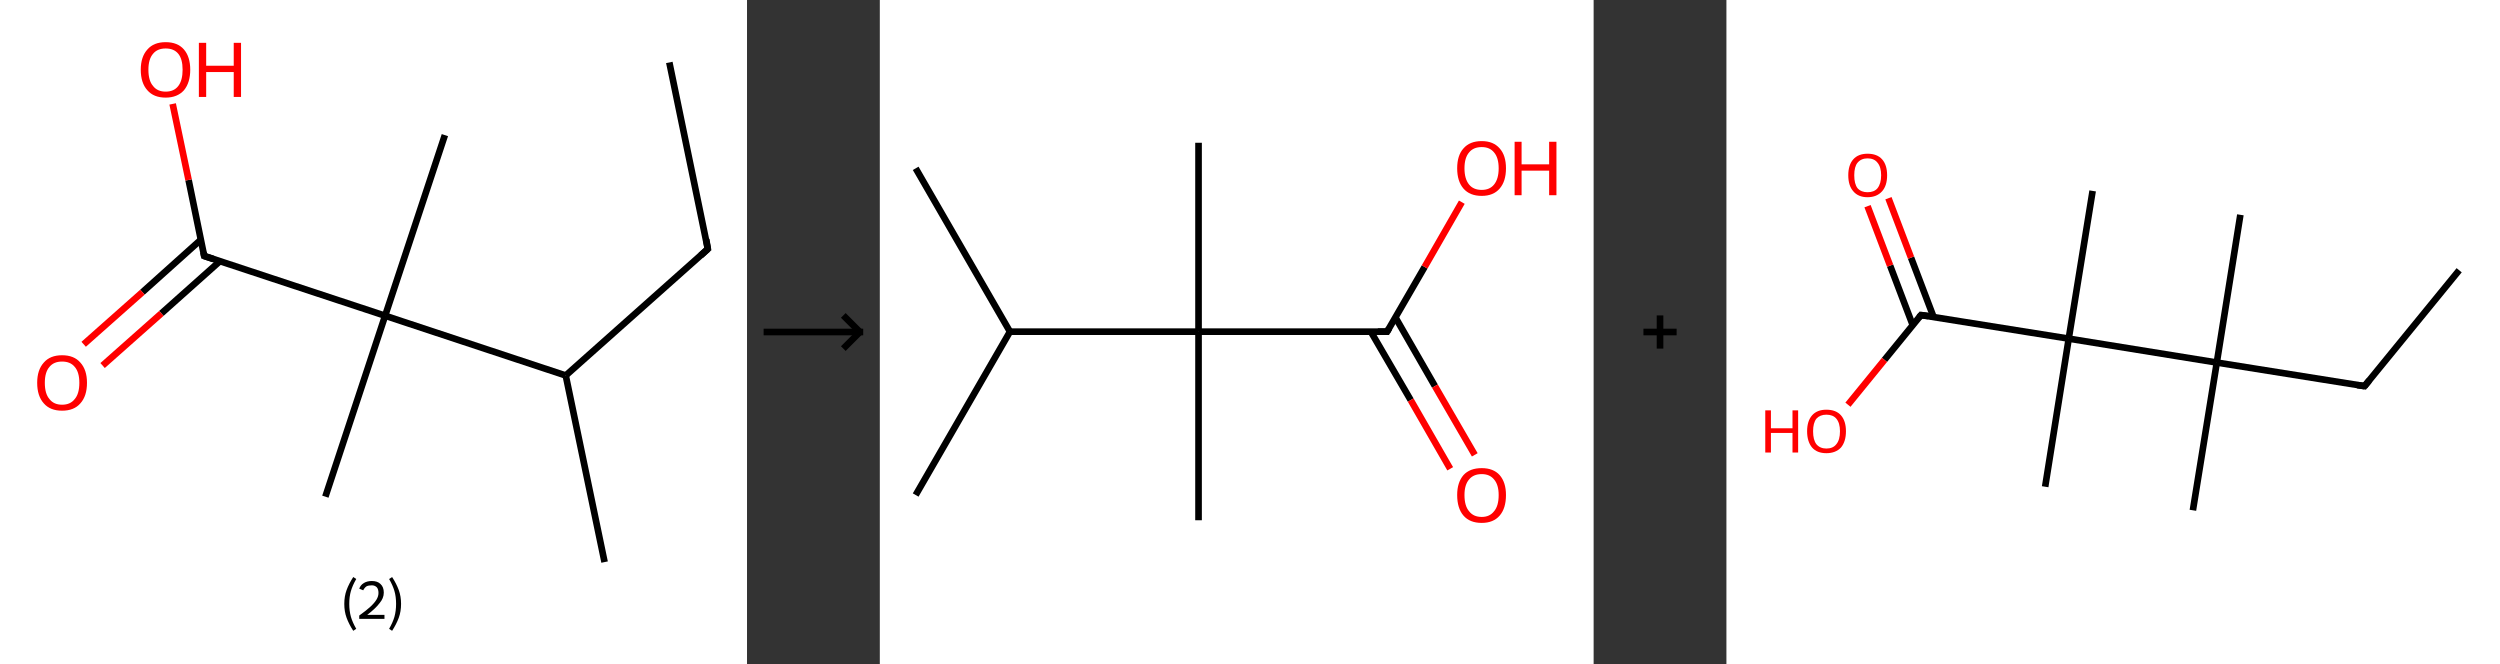 <?xml version='1.0' encoding='ASCII' standalone='yes'?>
<svg xmlns="http://www.w3.org/2000/svg" xmlns:xlink="http://www.w3.org/1999/xlink" version="1.1" width="753.0px" viewBox="0 0 753.0 200.0" height="200.0px">
  <rect x="0" y="0" width="753.0" height="200.0" fill="#333333" stroke="none"/>
  <g>
    <g transform="translate(0, 0) scale(1 1) "><!-- END OF HEADER -->
<rect style="opacity:1.0;fill:#FFFFFF;stroke:none" width="225.0" height="200.0" x="0.0" y="0.0"> </rect>
<path class="bond-0 atom-0 atom-1" d="M 201.6,18.8 L 213.2,75.0" style="fill:none;fill-rule:evenodd;stroke:#000000;stroke-width:2.0px;stroke-linecap:butt;stroke-linejoin:miter;stroke-opacity:1"/>
<path class="bond-1 atom-1 atom-2" d="M 213.2,75.0 L 170.4,113.1" style="fill:none;fill-rule:evenodd;stroke:#000000;stroke-width:2.0px;stroke-linecap:butt;stroke-linejoin:miter;stroke-opacity:1"/>
<path class="bond-2 atom-2 atom-3" d="M 170.4,113.1 L 182.1,169.3" style="fill:none;fill-rule:evenodd;stroke:#000000;stroke-width:2.0px;stroke-linecap:butt;stroke-linejoin:miter;stroke-opacity:1"/>
<path class="bond-3 atom-2 atom-4" d="M 170.4,113.1 L 116.0,95.1" style="fill:none;fill-rule:evenodd;stroke:#000000;stroke-width:2.0px;stroke-linecap:butt;stroke-linejoin:miter;stroke-opacity:1"/>
<path class="bond-4 atom-4 atom-5" d="M 116.0,95.1 L 134.0,40.7" style="fill:none;fill-rule:evenodd;stroke:#000000;stroke-width:2.0px;stroke-linecap:butt;stroke-linejoin:miter;stroke-opacity:1"/>
<path class="bond-5 atom-4 atom-6" d="M 116.0,95.1 L 98.0,149.6" style="fill:none;fill-rule:evenodd;stroke:#000000;stroke-width:2.0px;stroke-linecap:butt;stroke-linejoin:miter;stroke-opacity:1"/>
<path class="bond-6 atom-4 atom-7" d="M 116.0,95.1 L 61.5,77.1" style="fill:none;fill-rule:evenodd;stroke:#000000;stroke-width:2.0px;stroke-linecap:butt;stroke-linejoin:miter;stroke-opacity:1"/>
<path class="bond-7 atom-7 atom-8" d="M 60.5,72.2 L 42.9,88.0" style="fill:none;fill-rule:evenodd;stroke:#000000;stroke-width:2.0px;stroke-linecap:butt;stroke-linejoin:miter;stroke-opacity:1"/>
<path class="bond-7 atom-7 atom-8" d="M 42.9,88.0 L 25.2,103.7" style="fill:none;fill-rule:evenodd;stroke:#FF0000;stroke-width:2.0px;stroke-linecap:butt;stroke-linejoin:miter;stroke-opacity:1"/>
<path class="bond-7 atom-7 atom-8" d="M 66.2,78.7 L 48.6,94.4" style="fill:none;fill-rule:evenodd;stroke:#000000;stroke-width:2.0px;stroke-linecap:butt;stroke-linejoin:miter;stroke-opacity:1"/>
<path class="bond-7 atom-7 atom-8" d="M 48.6,94.4 L 30.9,110.1" style="fill:none;fill-rule:evenodd;stroke:#FF0000;stroke-width:2.0px;stroke-linecap:butt;stroke-linejoin:miter;stroke-opacity:1"/>
<path class="bond-8 atom-7 atom-9" d="M 61.5,77.1 L 56.8,54.2" style="fill:none;fill-rule:evenodd;stroke:#000000;stroke-width:2.0px;stroke-linecap:butt;stroke-linejoin:miter;stroke-opacity:1"/>
<path class="bond-8 atom-7 atom-9" d="M 56.8,54.2 L 52.0,31.3" style="fill:none;fill-rule:evenodd;stroke:#FF0000;stroke-width:2.0px;stroke-linecap:butt;stroke-linejoin:miter;stroke-opacity:1"/>
<path d="M 212.7,72.1 L 213.2,75.0 L 211.1,76.9" style="fill:none;stroke:#000000;stroke-width:2.0px;stroke-linecap:butt;stroke-linejoin:miter;stroke-opacity:1;"/>
<path d="M 64.2,78.0 L 61.5,77.1 L 61.3,76.0" style="fill:none;stroke:#000000;stroke-width:2.0px;stroke-linecap:butt;stroke-linejoin:miter;stroke-opacity:1;"/>
<path class="atom-8" d="M 11.2 115.3 Q 11.2 111.4, 13.2 109.2 Q 15.1 107.0, 18.7 107.0 Q 22.3 107.0, 24.2 109.2 Q 26.2 111.4, 26.2 115.3 Q 26.2 119.3, 24.2 121.5 Q 22.3 123.7, 18.7 123.7 Q 15.1 123.7, 13.2 121.5 Q 11.2 119.3, 11.2 115.3 M 18.7 121.9 Q 21.2 121.9, 22.5 120.2 Q 23.9 118.6, 23.9 115.3 Q 23.9 112.1, 22.5 110.5 Q 21.2 108.9, 18.7 108.9 Q 16.2 108.9, 14.9 110.5 Q 13.5 112.1, 13.5 115.3 Q 13.5 118.6, 14.9 120.2 Q 16.2 121.9, 18.7 121.9 " fill="#FF0000"/>
<path class="atom-9" d="M 42.4 21.0 Q 42.4 17.1, 44.4 14.9 Q 46.3 12.7, 49.9 12.7 Q 53.5 12.7, 55.4 14.9 Q 57.3 17.1, 57.3 21.0 Q 57.3 24.9, 55.4 27.2 Q 53.4 29.4, 49.9 29.4 Q 46.3 29.4, 44.4 27.2 Q 42.4 25.0, 42.4 21.0 M 49.9 27.6 Q 52.4 27.6, 53.7 25.9 Q 55.0 24.2, 55.0 21.0 Q 55.0 17.8, 53.7 16.2 Q 52.4 14.6, 49.9 14.6 Q 47.4 14.6, 46.1 16.2 Q 44.7 17.8, 44.7 21.0 Q 44.7 24.3, 46.1 25.9 Q 47.4 27.6, 49.9 27.6 " fill="#FF0000"/>
<path class="atom-9" d="M 59.9 12.9 L 62.1 12.9 L 62.1 19.8 L 70.4 19.8 L 70.4 12.9 L 72.6 12.9 L 72.6 29.2 L 70.4 29.2 L 70.4 21.7 L 62.1 21.7 L 62.1 29.2 L 59.9 29.2 L 59.9 12.9 " fill="#FF0000"/>
<path class="legend" d="M 103.7 181.9 Q 103.7 179.6, 104.4 177.7 Q 105.1 175.8, 106.4 173.8 L 107.3 174.4 Q 106.2 176.3, 105.7 178.0 Q 105.2 179.7, 105.2 181.9 Q 105.2 184.0, 105.7 185.8 Q 106.2 187.5, 107.3 189.4 L 106.4 190.0 Q 105.1 188.0, 104.4 186.1 Q 103.7 184.2, 103.7 181.9 " fill="#000000"/>
<path class="legend" d="M 108.2 177.3 Q 108.6 176.2, 109.6 175.6 Q 110.6 175.0, 112.0 175.0 Q 113.7 175.0, 114.6 175.9 Q 115.6 176.8, 115.6 178.5 Q 115.6 180.2, 114.3 181.7 Q 113.1 183.3, 110.6 185.2 L 115.8 185.2 L 115.8 186.4 L 108.2 186.4 L 108.2 185.4 Q 110.3 183.9, 111.5 182.8 Q 112.8 181.6, 113.4 180.6 Q 114.0 179.6, 114.0 178.6 Q 114.0 177.5, 113.5 176.9 Q 112.9 176.3, 112.0 176.3 Q 111.0 176.3, 110.4 176.6 Q 109.8 177.0, 109.4 177.8 L 108.2 177.3 " fill="#000000"/>
<path class="legend" d="M 120.8 181.9 Q 120.8 184.2, 120.1 186.1 Q 119.4 188.0, 118.1 190.0 L 117.2 189.4 Q 118.3 187.5, 118.8 185.8 Q 119.3 184.0, 119.3 181.9 Q 119.3 179.7, 118.8 178.0 Q 118.3 176.3, 117.2 174.4 L 118.1 173.8 Q 119.4 175.8, 120.1 177.7 Q 120.8 179.6, 120.8 181.9 " fill="#000000"/>
</g>
    <g transform="translate(225.0, 0) scale(1 1) "><line x1="5" y1="100" x2="35" y2="100" style="stroke:rgb(0,0,0);stroke-width:2"/>
  <line x1="34" y1="100" x2="29" y2="95" style="stroke:rgb(0,0,0);stroke-width:2"/>
  <line x1="34" y1="100" x2="29" y2="105" style="stroke:rgb(0,0,0);stroke-width:2"/>
</g>
    <g transform="translate(265.0, 0) scale(1 1) "><!-- END OF HEADER -->
<rect style="opacity:1.0;fill:#FFFFFF;stroke:none" width="215.0" height="200.0" x="0.0" y="0.0"> </rect>
<path class="bond-0 atom-0 atom-1" d="M 10.8,50.7 L 39.2,99.9" style="fill:none;fill-rule:evenodd;stroke:#000000;stroke-width:2.0px;stroke-linecap:butt;stroke-linejoin:miter;stroke-opacity:1"/>
<path class="bond-1 atom-1 atom-2" d="M 39.2,99.9 L 10.8,149.1" style="fill:none;fill-rule:evenodd;stroke:#000000;stroke-width:2.0px;stroke-linecap:butt;stroke-linejoin:miter;stroke-opacity:1"/>
<path class="bond-2 atom-1 atom-3" d="M 39.2,99.9 L 96.0,99.9" style="fill:none;fill-rule:evenodd;stroke:#000000;stroke-width:2.0px;stroke-linecap:butt;stroke-linejoin:miter;stroke-opacity:1"/>
<path class="bond-3 atom-3 atom-4" d="M 96.0,99.9 L 96.0,43.0" style="fill:none;fill-rule:evenodd;stroke:#000000;stroke-width:2.0px;stroke-linecap:butt;stroke-linejoin:miter;stroke-opacity:1"/>
<path class="bond-4 atom-3 atom-5" d="M 96.0,99.9 L 96.0,156.7" style="fill:none;fill-rule:evenodd;stroke:#000000;stroke-width:2.0px;stroke-linecap:butt;stroke-linejoin:miter;stroke-opacity:1"/>
<path class="bond-5 atom-3 atom-6" d="M 96.0,99.9 L 152.8,99.9" style="fill:none;fill-rule:evenodd;stroke:#000000;stroke-width:2.0px;stroke-linecap:butt;stroke-linejoin:miter;stroke-opacity:1"/>
<path class="bond-6 atom-6 atom-7" d="M 147.9,99.9 L 159.9,120.5" style="fill:none;fill-rule:evenodd;stroke:#000000;stroke-width:2.0px;stroke-linecap:butt;stroke-linejoin:miter;stroke-opacity:1"/>
<path class="bond-6 atom-6 atom-7" d="M 159.9,120.5 L 171.8,141.2" style="fill:none;fill-rule:evenodd;stroke:#FF0000;stroke-width:2.0px;stroke-linecap:butt;stroke-linejoin:miter;stroke-opacity:1"/>
<path class="bond-6 atom-6 atom-7" d="M 155.3,95.6 L 167.2,116.3" style="fill:none;fill-rule:evenodd;stroke:#000000;stroke-width:2.0px;stroke-linecap:butt;stroke-linejoin:miter;stroke-opacity:1"/>
<path class="bond-6 atom-6 atom-7" d="M 167.2,116.3 L 179.2,137.0" style="fill:none;fill-rule:evenodd;stroke:#FF0000;stroke-width:2.0px;stroke-linecap:butt;stroke-linejoin:miter;stroke-opacity:1"/>
<path class="bond-7 atom-6 atom-8" d="M 152.8,99.9 L 164.1,80.4" style="fill:none;fill-rule:evenodd;stroke:#000000;stroke-width:2.0px;stroke-linecap:butt;stroke-linejoin:miter;stroke-opacity:1"/>
<path class="bond-7 atom-6 atom-8" d="M 164.1,80.4 L 175.3,60.9" style="fill:none;fill-rule:evenodd;stroke:#FF0000;stroke-width:2.0px;stroke-linecap:butt;stroke-linejoin:miter;stroke-opacity:1"/>
<path d="M 150.0,99.9 L 152.8,99.9 L 153.4,98.9" style="fill:none;stroke:#000000;stroke-width:2.0px;stroke-linecap:butt;stroke-linejoin:miter;stroke-opacity:1;"/>
<path class="atom-7" d="M 173.9 149.1 Q 173.9 145.3, 175.8 143.1 Q 177.7 141.0, 181.3 141.0 Q 184.8 141.0, 186.7 143.1 Q 188.6 145.3, 188.6 149.1 Q 188.6 153.1, 186.7 155.3 Q 184.8 157.5, 181.3 157.5 Q 177.7 157.5, 175.8 155.3 Q 173.9 153.1, 173.9 149.1 M 181.3 155.7 Q 183.7 155.7, 185.0 154.0 Q 186.4 152.4, 186.4 149.1 Q 186.4 146.0, 185.0 144.4 Q 183.7 142.8, 181.3 142.8 Q 178.8 142.8, 177.5 144.4 Q 176.1 146.0, 176.1 149.1 Q 176.1 152.4, 177.5 154.0 Q 178.8 155.7, 181.3 155.7 " fill="#FF0000"/>
<path class="atom-8" d="M 173.9 50.7 Q 173.9 46.8, 175.8 44.7 Q 177.7 42.5, 181.3 42.5 Q 184.8 42.5, 186.7 44.7 Q 188.6 46.8, 188.6 50.7 Q 188.6 54.6, 186.7 56.8 Q 184.8 59.0, 181.3 59.0 Q 177.7 59.0, 175.8 56.8 Q 173.9 54.6, 173.9 50.7 M 181.3 57.2 Q 183.7 57.2, 185.0 55.6 Q 186.4 53.9, 186.4 50.7 Q 186.4 47.5, 185.0 45.9 Q 183.7 44.3, 181.3 44.3 Q 178.8 44.3, 177.5 45.9 Q 176.1 47.5, 176.1 50.7 Q 176.1 53.9, 177.5 55.6 Q 178.8 57.2, 181.3 57.2 " fill="#FF0000"/>
<path class="atom-8" d="M 191.2 42.7 L 193.3 42.7 L 193.3 49.5 L 201.6 49.5 L 201.6 42.7 L 203.8 42.7 L 203.8 58.8 L 201.6 58.8 L 201.6 51.4 L 193.3 51.4 L 193.3 58.8 L 191.2 58.8 L 191.2 42.7 " fill="#FF0000"/>
</g>
    <g transform="translate(480.0, 0) scale(1 1) "><line x1="15" y1="100" x2="25" y2="100" style="stroke:rgb(0,0,0);stroke-width:2"/>
  <line x1="20" y1="95" x2="20" y2="105" style="stroke:rgb(0,0,0);stroke-width:2"/>
</g>
    <g transform="translate(520.0, 0) scale(1 1) "><!-- END OF HEADER -->
<rect style="opacity:1.0;fill:#FFFFFF;stroke:none" width="233.0" height="200.0" x="0.0" y="0.0"> </rect>
<path class="bond-0 atom-0 atom-1" d="M 220.7,81.4 L 192.2,116.3" style="fill:none;fill-rule:evenodd;stroke:#000000;stroke-width:2.0px;stroke-linecap:butt;stroke-linejoin:miter;stroke-opacity:1"/>
<path class="bond-1 atom-1 atom-2" d="M 192.2,116.3 L 147.7,109.2" style="fill:none;fill-rule:evenodd;stroke:#000000;stroke-width:2.0px;stroke-linecap:butt;stroke-linejoin:miter;stroke-opacity:1"/>
<path class="bond-2 atom-2 atom-3" d="M 147.7,109.2 L 154.8,64.7" style="fill:none;fill-rule:evenodd;stroke:#000000;stroke-width:2.0px;stroke-linecap:butt;stroke-linejoin:miter;stroke-opacity:1"/>
<path class="bond-3 atom-2 atom-4" d="M 147.7,109.2 L 140.5,153.7" style="fill:none;fill-rule:evenodd;stroke:#000000;stroke-width:2.0px;stroke-linecap:butt;stroke-linejoin:miter;stroke-opacity:1"/>
<path class="bond-4 atom-2 atom-5" d="M 147.7,109.2 L 103.1,102.0" style="fill:none;fill-rule:evenodd;stroke:#000000;stroke-width:2.0px;stroke-linecap:butt;stroke-linejoin:miter;stroke-opacity:1"/>
<path class="bond-5 atom-5 atom-6" d="M 103.1,102.0 L 96.0,146.6" style="fill:none;fill-rule:evenodd;stroke:#000000;stroke-width:2.0px;stroke-linecap:butt;stroke-linejoin:miter;stroke-opacity:1"/>
<path class="bond-6 atom-5 atom-7" d="M 103.1,102.0 L 110.3,57.5" style="fill:none;fill-rule:evenodd;stroke:#000000;stroke-width:2.0px;stroke-linecap:butt;stroke-linejoin:miter;stroke-opacity:1"/>
<path class="bond-7 atom-5 atom-8" d="M 103.1,102.0 L 58.6,94.9" style="fill:none;fill-rule:evenodd;stroke:#000000;stroke-width:2.0px;stroke-linecap:butt;stroke-linejoin:miter;stroke-opacity:1"/>
<path class="bond-8 atom-8 atom-9" d="M 62.4,95.5 L 55.6,77.6" style="fill:none;fill-rule:evenodd;stroke:#000000;stroke-width:2.0px;stroke-linecap:butt;stroke-linejoin:miter;stroke-opacity:1"/>
<path class="bond-8 atom-8 atom-9" d="M 55.6,77.6 L 48.8,59.7" style="fill:none;fill-rule:evenodd;stroke:#FF0000;stroke-width:2.0px;stroke-linecap:butt;stroke-linejoin:miter;stroke-opacity:1"/>
<path class="bond-8 atom-8 atom-9" d="M 56.1,97.9 L 49.3,80.0" style="fill:none;fill-rule:evenodd;stroke:#000000;stroke-width:2.0px;stroke-linecap:butt;stroke-linejoin:miter;stroke-opacity:1"/>
<path class="bond-8 atom-8 atom-9" d="M 49.3,80.0 L 42.5,62.1" style="fill:none;fill-rule:evenodd;stroke:#FF0000;stroke-width:2.0px;stroke-linecap:butt;stroke-linejoin:miter;stroke-opacity:1"/>
<path class="bond-9 atom-8 atom-10" d="M 58.6,94.9 L 47.6,108.4" style="fill:none;fill-rule:evenodd;stroke:#000000;stroke-width:2.0px;stroke-linecap:butt;stroke-linejoin:miter;stroke-opacity:1"/>
<path class="bond-9 atom-8 atom-10" d="M 47.6,108.4 L 36.6,121.9" style="fill:none;fill-rule:evenodd;stroke:#FF0000;stroke-width:2.0px;stroke-linecap:butt;stroke-linejoin:miter;stroke-opacity:1"/>
<path d="M 193.6,114.6 L 192.2,116.3 L 190.0,116.0" style="fill:none;stroke:#000000;stroke-width:2.0px;stroke-linecap:butt;stroke-linejoin:miter;stroke-opacity:1;"/>
<path d="M 60.8,95.2 L 58.6,94.9 L 58.0,95.6" style="fill:none;stroke:#000000;stroke-width:2.0px;stroke-linecap:butt;stroke-linejoin:miter;stroke-opacity:1;"/>
<path class="atom-9" d="M 36.7 52.8 Q 36.7 49.7, 38.2 48.0 Q 39.7 46.3, 42.5 46.3 Q 45.4 46.3, 46.9 48.0 Q 48.4 49.7, 48.4 52.8 Q 48.4 55.9, 46.9 57.6 Q 45.3 59.4, 42.5 59.4 Q 39.7 59.4, 38.2 57.6 Q 36.7 55.9, 36.7 52.8 M 42.5 57.9 Q 44.5 57.9, 45.5 56.7 Q 46.6 55.3, 46.6 52.8 Q 46.6 50.3, 45.5 49.0 Q 44.5 47.7, 42.5 47.7 Q 40.6 47.7, 39.5 49.0 Q 38.5 50.2, 38.5 52.8 Q 38.5 55.4, 39.5 56.7 Q 40.6 57.9, 42.5 57.9 " fill="#FF0000"/>
<path class="atom-10" d="M 11.7 123.6 L 13.4 123.6 L 13.4 129.0 L 19.9 129.0 L 19.9 123.6 L 21.6 123.6 L 21.6 136.3 L 19.9 136.3 L 19.9 130.4 L 13.4 130.4 L 13.4 136.3 L 11.7 136.3 L 11.7 123.6 " fill="#FF0000"/>
<path class="atom-10" d="M 24.3 129.9 Q 24.3 126.8, 25.8 125.1 Q 27.3 123.4, 30.1 123.4 Q 33.0 123.4, 34.5 125.1 Q 36.0 126.8, 36.0 129.9 Q 36.0 133.0, 34.5 134.8 Q 32.9 136.5, 30.1 136.5 Q 27.3 136.5, 25.8 134.8 Q 24.3 133.0, 24.3 129.9 M 30.1 135.1 Q 32.1 135.1, 33.1 133.8 Q 34.2 132.5, 34.2 129.9 Q 34.2 127.4, 33.1 126.1 Q 32.1 124.9, 30.1 124.9 Q 28.2 124.9, 27.1 126.1 Q 26.1 127.4, 26.1 129.9 Q 26.1 132.5, 27.1 133.8 Q 28.2 135.1, 30.1 135.1 " fill="#FF0000"/>
</g>
  </g>
</svg>
